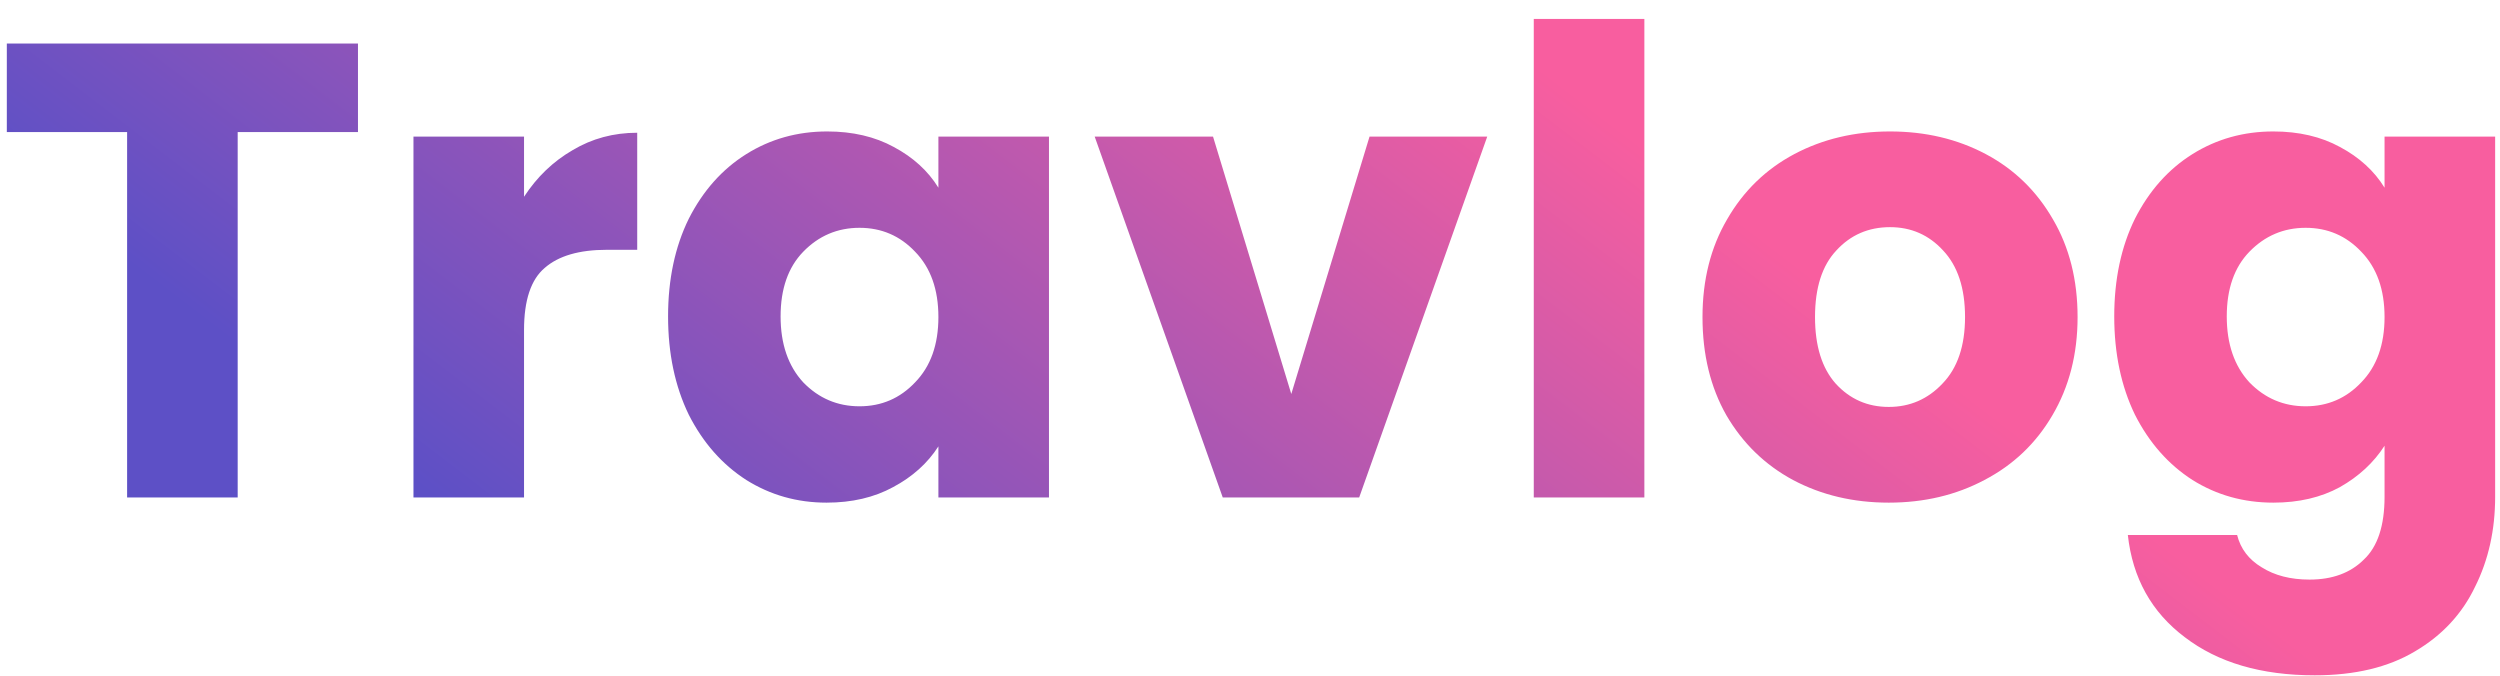 <svg width="122" height="33" viewBox="0 0 122 33" fill="none" xmlns="http://www.w3.org/2000/svg">
<path d="M17.469 2.123V6.446H11.599V24.276H6.203V6.446H0.333V2.123H17.469ZM25.573 9.602C26.205 8.634 26.994 7.877 27.94 7.33C28.887 6.762 29.939 6.478 31.096 6.478V12.19H29.613C28.266 12.19 27.257 12.484 26.583 13.073C25.91 13.642 25.573 14.651 25.573 16.103V24.276H20.177V6.667H25.573V9.602ZM32.602 15.44C32.602 13.631 32.939 12.043 33.612 10.675C34.307 9.308 35.243 8.256 36.421 7.519C37.599 6.783 38.914 6.415 40.366 6.415C41.607 6.415 42.69 6.667 43.616 7.172C44.563 7.677 45.289 8.34 45.794 9.16V6.667H51.19V24.276H45.794V21.783C45.268 22.604 44.531 23.267 43.584 23.771C42.659 24.276 41.575 24.529 40.334 24.529C38.904 24.529 37.599 24.161 36.421 23.424C35.243 22.667 34.307 21.605 33.612 20.237C32.939 18.849 32.602 17.25 32.602 15.44ZM45.794 15.472C45.794 14.125 45.415 13.063 44.657 12.284C43.921 11.506 43.017 11.117 41.944 11.117C40.87 11.117 39.955 11.506 39.198 12.284C38.462 13.042 38.093 14.094 38.093 15.44C38.093 16.787 38.462 17.86 39.198 18.659C39.955 19.438 40.87 19.827 41.944 19.827C43.017 19.827 43.921 19.438 44.657 18.659C45.415 17.881 45.794 16.818 45.794 15.472ZM63.015 19.227L66.833 6.667H72.577L66.328 24.276H59.67L53.421 6.667H59.196L63.015 19.227ZM80.245 0.924V24.276H74.848V0.924H80.245ZM92.171 24.529C90.446 24.529 88.889 24.161 87.5 23.424C86.133 22.688 85.049 21.636 84.25 20.269C83.471 18.901 83.082 17.302 83.082 15.472C83.082 13.662 83.482 12.074 84.281 10.707C85.081 9.318 86.175 8.256 87.563 7.519C88.952 6.783 90.509 6.415 92.234 6.415C93.959 6.415 95.516 6.783 96.904 7.519C98.293 8.256 99.387 9.318 100.186 10.707C100.986 12.074 101.386 13.662 101.386 15.472C101.386 17.281 100.975 18.88 100.155 20.269C99.355 21.636 98.251 22.688 96.841 23.424C95.453 24.161 93.896 24.529 92.171 24.529ZM92.171 19.858C93.202 19.858 94.075 19.48 94.79 18.722C95.526 17.965 95.894 16.881 95.894 15.472C95.894 14.062 95.537 12.979 94.822 12.221C94.127 11.464 93.265 11.085 92.234 11.085C91.182 11.085 90.309 11.464 89.615 12.221C88.92 12.958 88.573 14.041 88.573 15.472C88.573 16.881 88.91 17.965 89.583 18.722C90.277 19.48 91.14 19.858 92.171 19.858ZM110.939 6.415C112.18 6.415 113.263 6.667 114.189 7.172C115.136 7.677 115.862 8.34 116.366 9.16V6.667H121.763V24.245C121.763 25.865 121.437 27.327 120.785 28.631C120.153 29.957 119.175 31.009 117.85 31.787C116.545 32.566 114.915 32.955 112.958 32.955C110.35 32.955 108.235 32.334 106.615 31.093C104.995 29.873 104.07 28.21 103.838 26.107H109.171C109.34 26.78 109.739 27.306 110.371 27.685C111.002 28.084 111.78 28.284 112.706 28.284C113.821 28.284 114.704 27.958 115.357 27.306C116.03 26.675 116.366 25.654 116.366 24.245V21.752C115.841 22.572 115.115 23.245 114.189 23.771C113.263 24.276 112.18 24.529 110.939 24.529C109.487 24.529 108.172 24.161 106.994 23.424C105.816 22.667 104.88 21.605 104.185 20.237C103.512 18.849 103.175 17.25 103.175 15.44C103.175 13.631 103.512 12.043 104.185 10.675C104.88 9.308 105.816 8.256 106.994 7.519C108.172 6.783 109.487 6.415 110.939 6.415ZM116.366 15.472C116.366 14.125 115.988 13.063 115.23 12.284C114.494 11.506 113.589 11.117 112.516 11.117C111.443 11.117 110.528 11.506 109.771 12.284C109.035 13.042 108.666 14.094 108.666 15.44C108.666 16.787 109.035 17.86 109.771 18.659C110.528 19.438 111.443 19.827 112.516 19.827C113.589 19.827 114.494 19.438 115.23 18.659C115.988 17.881 116.366 16.818 116.366 15.472Z" fill="url(#paint0_linear_11_305)"/>
<defs>
<linearGradient id="paint0_linear_11_305" x1="62.076" y1="-6.724" x2="32.013" y2="32.546" gradientUnits="userSpaceOnUse">
<stop stop-color="#F85E9F"/>
<stop offset="1" stop-color="#5D50C6"/>
</linearGradient>
</defs>
</svg>
